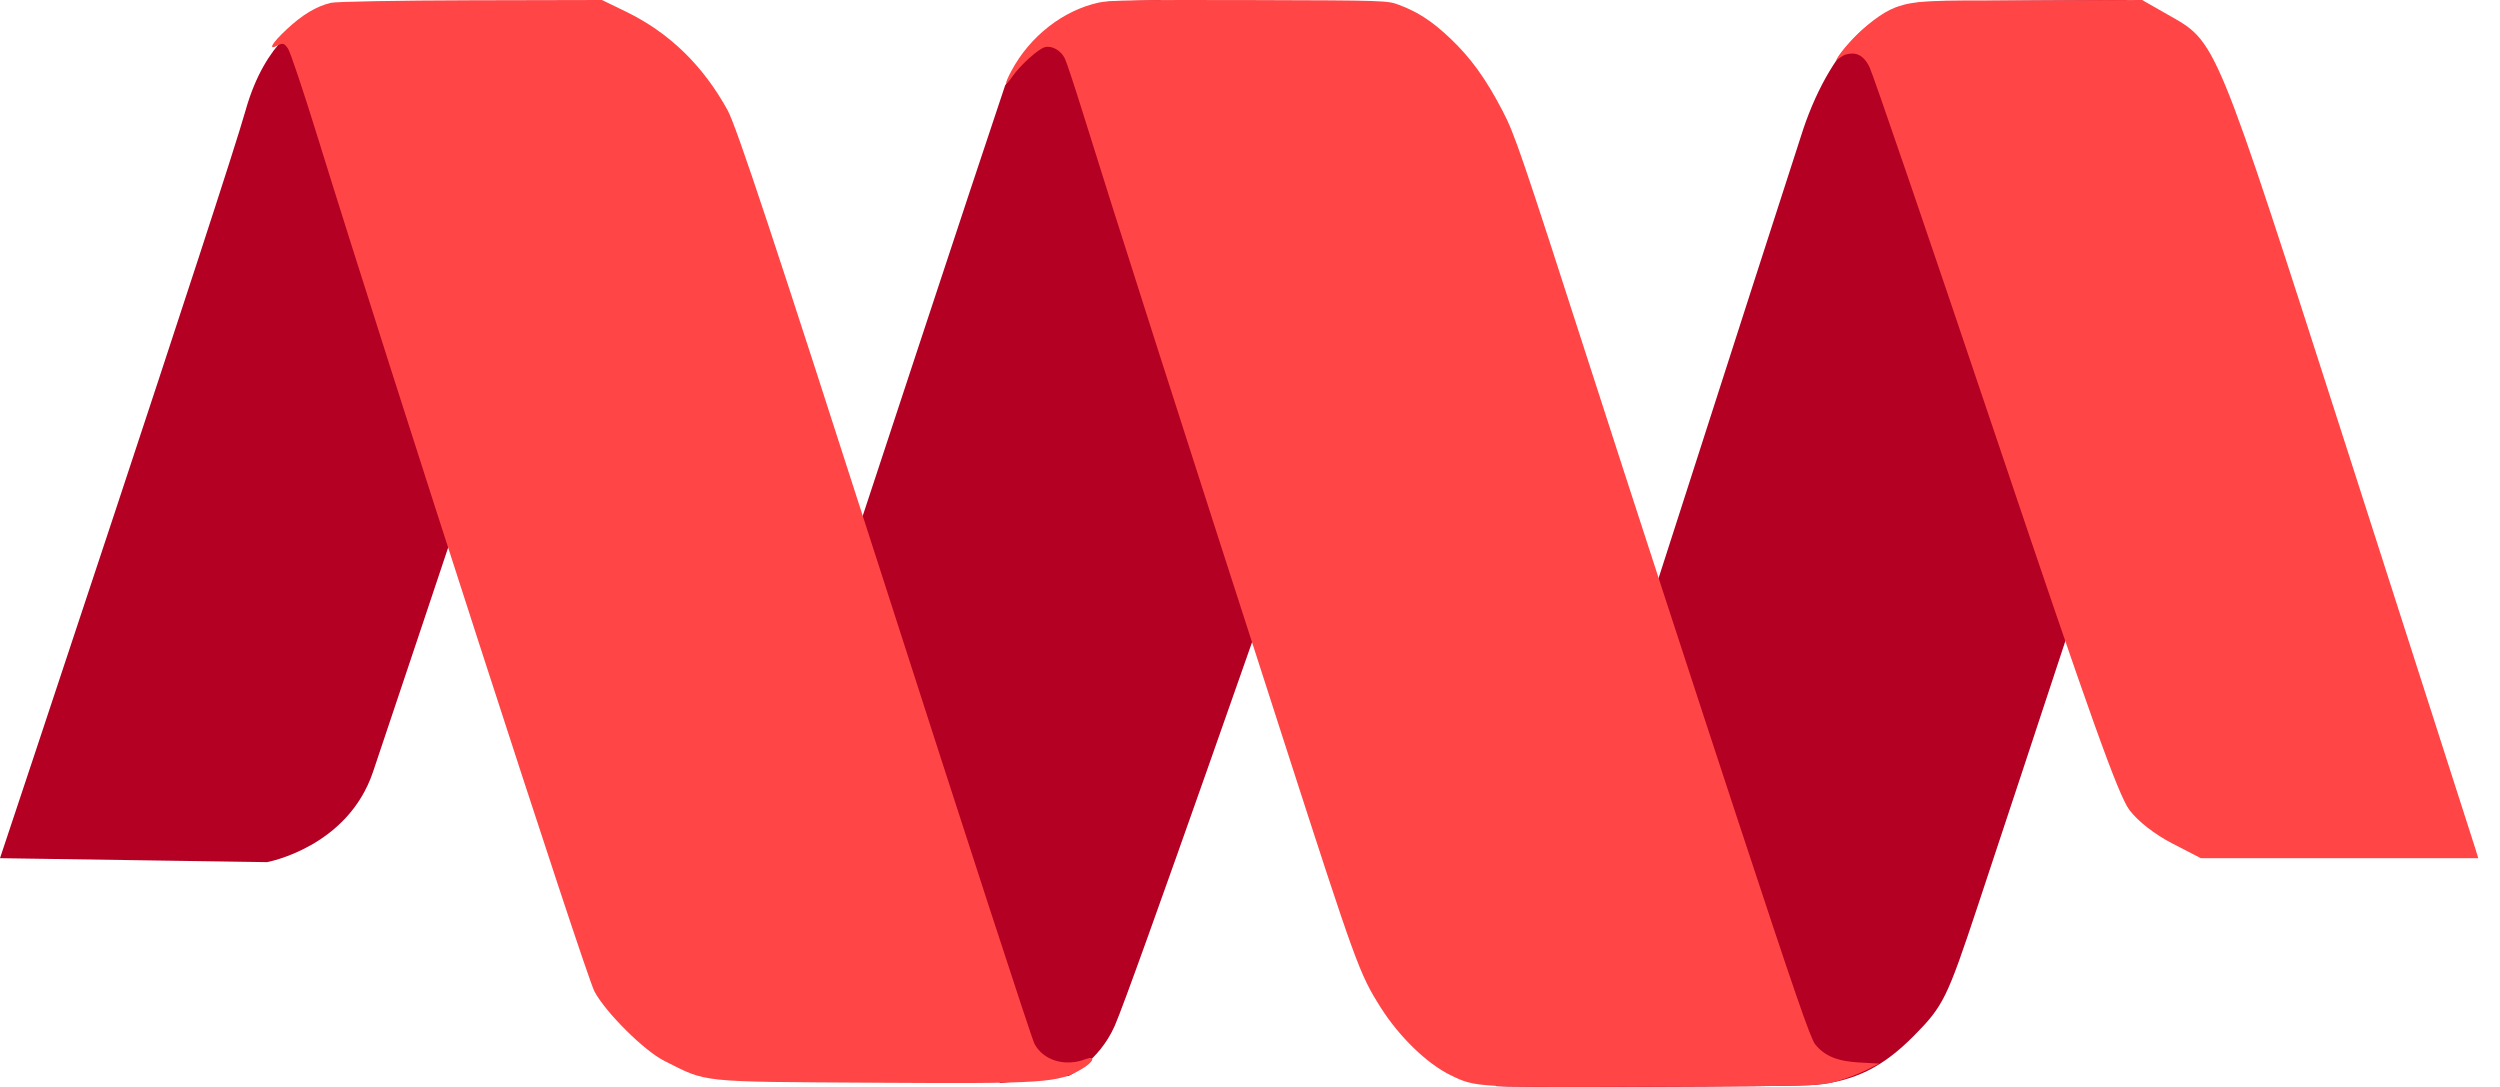 <svg width="69" height="30" viewBox="0 0 69 30" fill="none" xmlns="http://www.w3.org/2000/svg">
<path d="M8.443 0.594C8.443 0.594 7.332 1.07 6.777 3.05C6.222 5.028 0 23.686 0 23.686L7.37 23.795C7.37 23.795 9.593 23.391 10.296 21.302C11 19.213 12.481 14.778 12.481 14.778L8.443 0.594Z" fill="#B30023"/>
<path d="M32.034 0L30.571 0.049C30.571 0.049 28.962 0.344 27.741 2.359C27.009 4.524 23.448 15.34 23.448 15.34L27.594 29.892L29.496 29.695C29.496 29.695 30.325 29.303 30.764 28.319C31.203 27.336 35.496 15.045 35.496 15.045L32.034 0Z" fill="#B30023"/>
<path fill-rule="evenodd" clip-rule="evenodd" d="M9.131 0.078C8.728 0.176 8.341 0.408 7.91 0.812C7.494 1.201 7.383 1.405 7.67 1.251C7.804 1.179 7.856 1.198 7.954 1.352C8.019 1.456 8.377 2.524 8.749 3.726C10.779 10.29 16.157 26.892 16.406 27.362C16.713 27.941 17.774 28.997 18.332 29.278C19.537 29.885 19.232 29.854 24.146 29.883C28.858 29.912 29.198 29.89 29.859 29.503C30.19 29.309 30.257 29.12 29.954 29.235C29.39 29.45 28.789 29.265 28.55 28.805C28.471 28.653 26.606 22.924 24.405 16.076C21.373 6.644 20.324 3.482 20.081 3.04C19.397 1.801 18.474 0.906 17.287 0.327L16.614 0L12.997 0.008C11.008 0.013 9.268 0.044 9.131 0.078Z" fill="#FF4545"/>
<path fill-rule="evenodd" clip-rule="evenodd" d="M52.974 0.071C52.524 0.121 51.82 0.458 51.41 0.821C50.755 1.399 50.166 2.385 49.769 3.566C49.508 4.344 41.279 29.938 41.279 29.973C41.279 30.024 49.541 29.997 50.084 29.944C51.197 29.836 51.964 29.456 52.824 28.587C53.637 27.765 53.737 27.562 54.588 24.998C57.861 15.141 61.13 5.128 61.561 3.64L61.702 3.155L61.552 2.846C61.379 2.488 60.072 1.142 59.204 0.428L58.685 0L56.005 0.016C54.531 0.025 53.167 0.05 52.974 0.071Z" fill="#B30023"/>
<path fill-rule="evenodd" clip-rule="evenodd" d="M30.331 0.07C29.339 0.287 28.426 1 27.915 1.956C27.708 2.342 27.727 2.423 27.949 2.103C28.162 1.797 28.662 1.346 28.839 1.302C29.039 1.252 29.284 1.393 29.391 1.619C29.441 1.722 29.659 2.382 29.878 3.086C30.752 5.902 32.471 11.273 35.475 20.576C37.434 26.642 37.521 26.879 38.108 27.808C38.616 28.611 39.378 29.351 40.025 29.669C40.727 30.014 40.717 30.013 45.69 29.993C50.122 29.975 50.206 29.972 50.659 29.852C50.913 29.785 51.288 29.645 51.494 29.542L51.867 29.354L51.338 29.326C50.718 29.294 50.363 29.15 50.1 28.825C49.969 28.663 49.537 27.411 47.927 22.521C46.821 19.165 44.998 13.569 43.874 10.085C41.973 4.191 41.806 3.703 41.469 3.056C41.008 2.17 40.594 1.597 40.023 1.056C39.532 0.59 39.139 0.333 38.622 0.138C38.291 0.013 38.276 0.013 34.488 0.002C31.409 -0.006 30.619 0.007 30.331 0.07Z" fill="#FF4545"/>
<path fill-rule="evenodd" clip-rule="evenodd" d="M52.453 0.16C51.705 0.351 50.732 1.457 50.678 1.673C50.84 1.544 50.921 1.511 50.921 1.511C51.192 1.43 51.416 1.486 51.597 1.849C51.692 2.038 53.258 6.616 55.077 12.021C57.678 19.749 58.468 21.958 58.775 22.36C59.015 22.674 59.47 23.028 59.955 23.279L60.745 23.687H64.573H68.4L68.314 23.405C68.266 23.25 66.704 18.386 64.842 12.595C61.068 0.86 61.203 1.188 59.803 0.388L59.123 0L55.999 0.013C54.155 0.02 52.974 -0.027 52.453 0.16Z" fill="#FF4545"/>
</svg>
